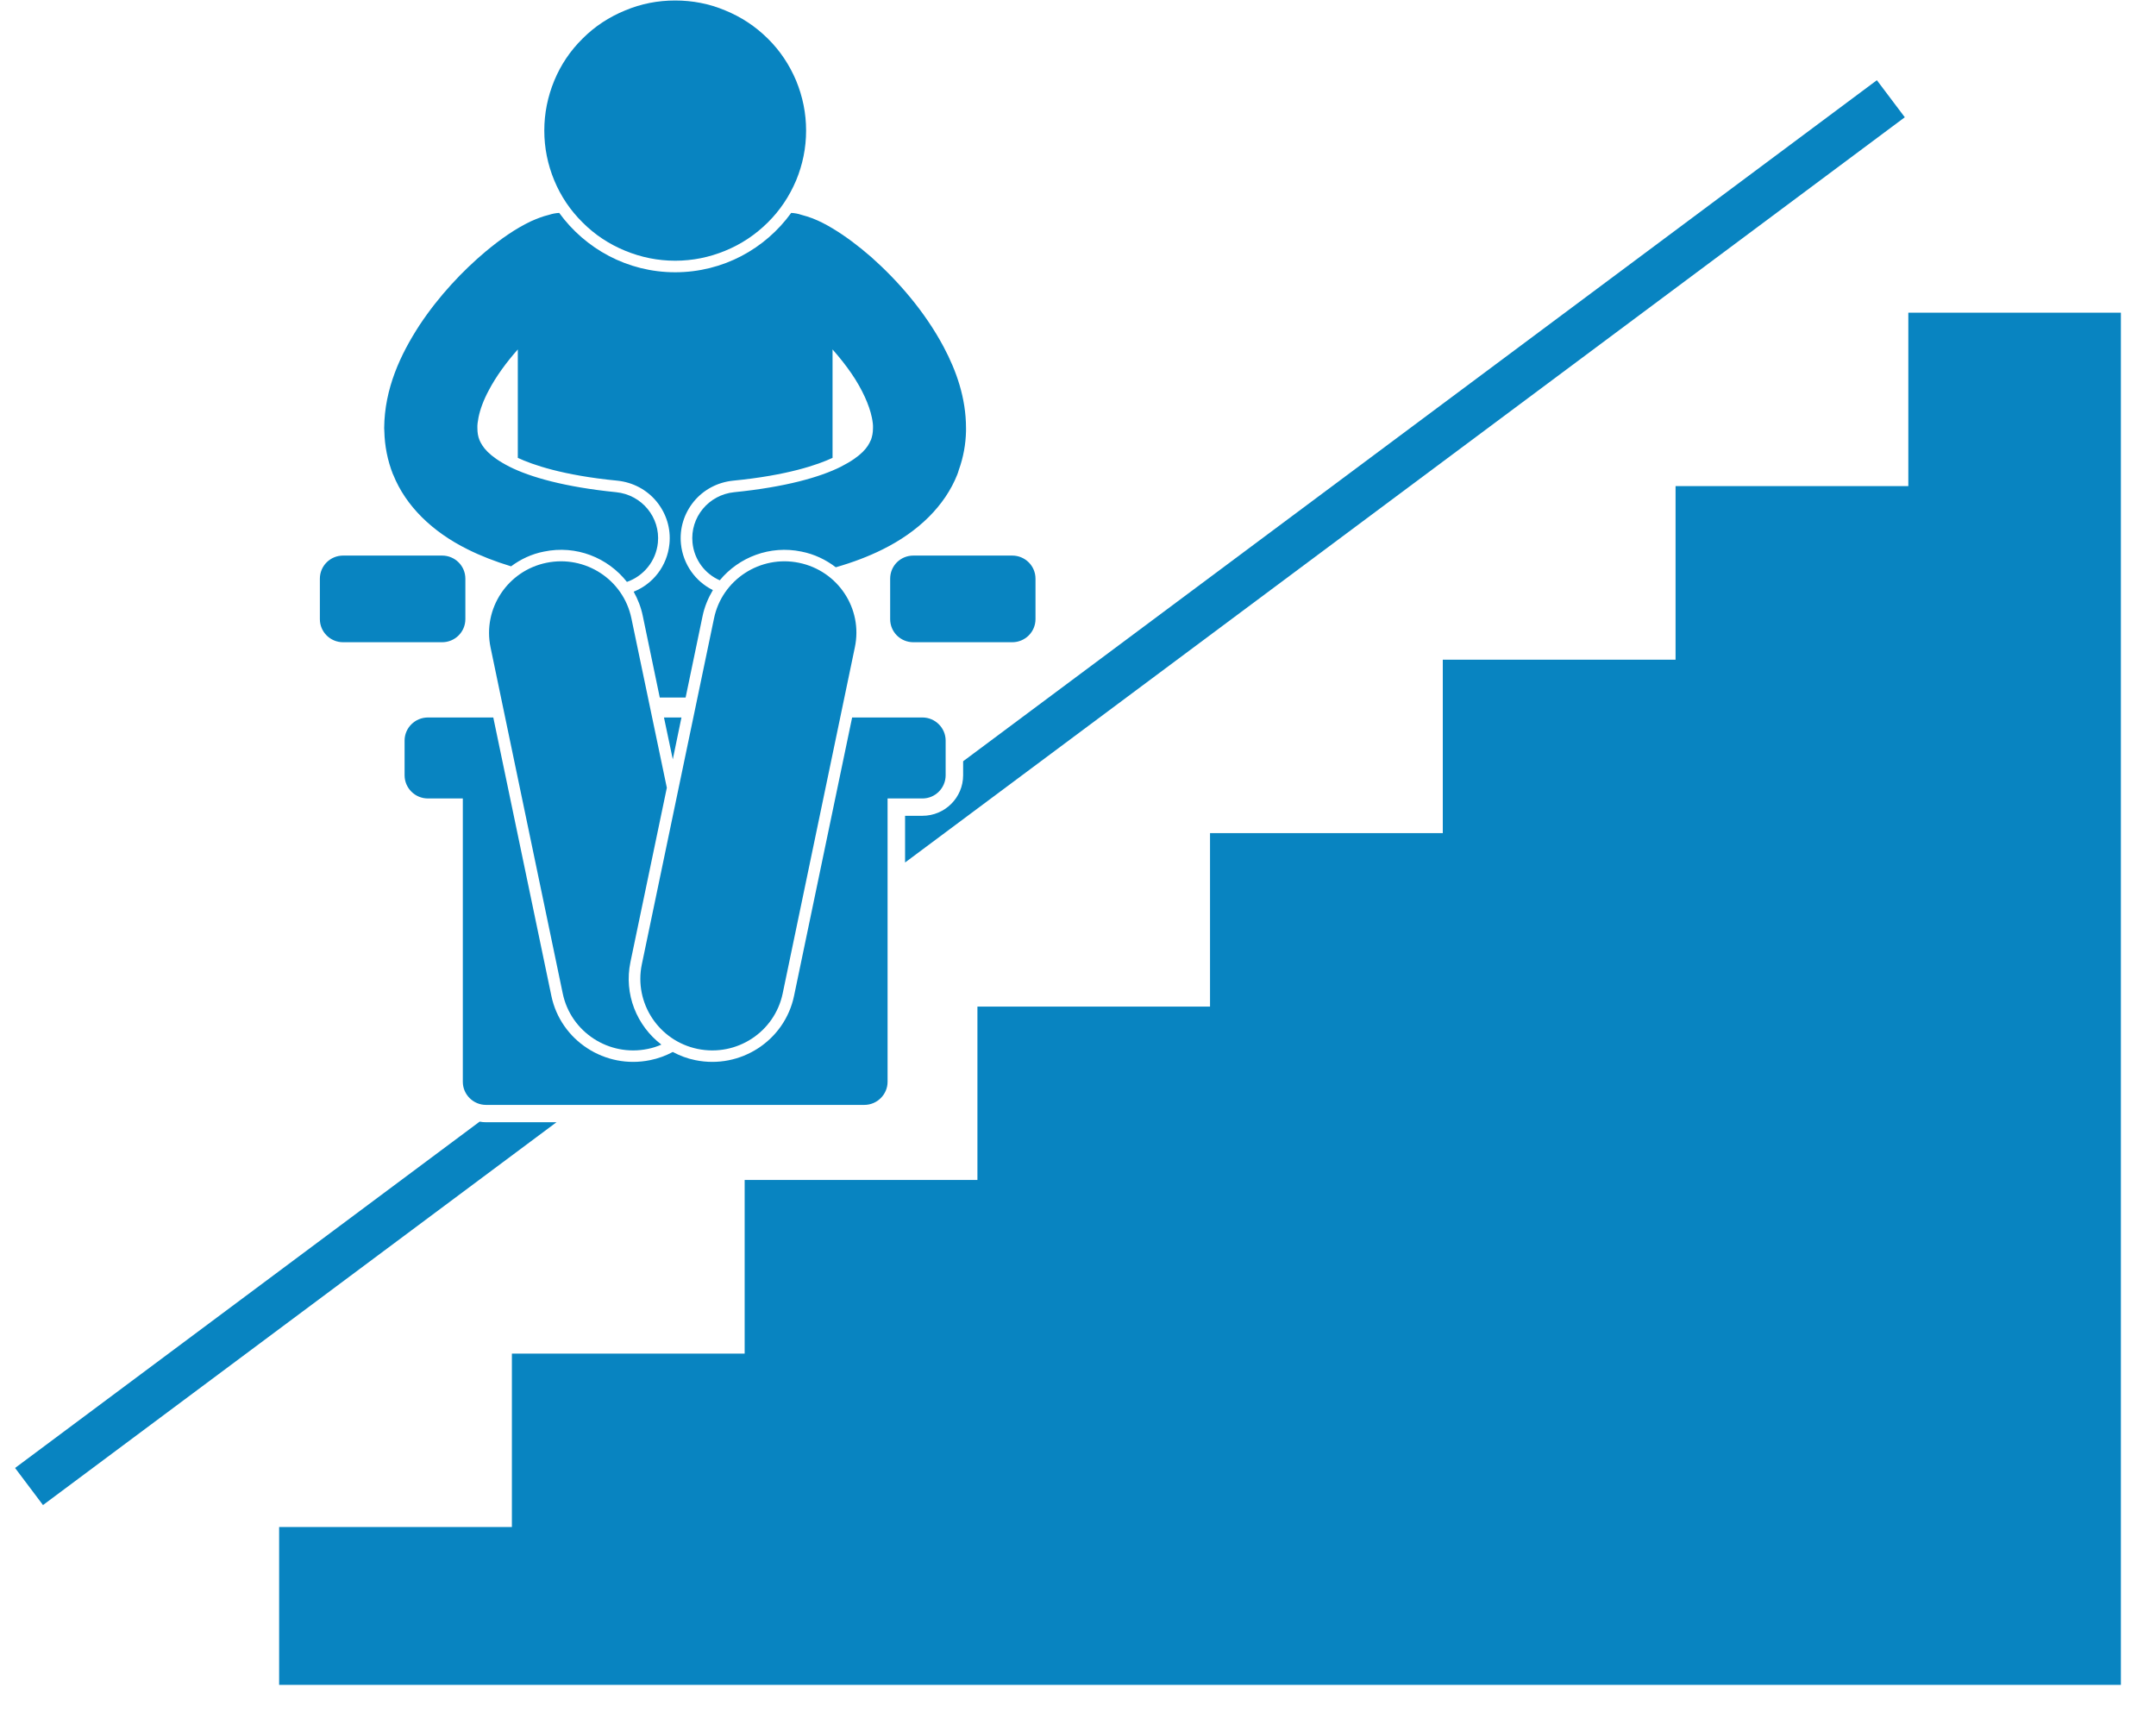 <svg xmlns="http://www.w3.org/2000/svg" xmlns:xlink="http://www.w3.org/1999/xlink" width="70" zoomAndPan="magnify" viewBox="0 0 52.5 42" height="56" preserveAspectRatio="xMidYMid meet" version="1.0"><defs><clipPath id="714bf18b48"><path d="M 6 7 L 51.645 7 L 51.645 41.023 L 6 41.023 Z M 6 7 " clip-rule="nonzero"/></clipPath><clipPath id="33f07fb6ab"><path d="M 0.367 27 L 14 27 L 14 37 L 0.367 37 Z M 0.367 27 " clip-rule="nonzero"/></clipPath></defs><g clip-path="url(#714bf18b48)"><path fill="#0884C1" d="M 46.469 7.613 L 46.469 11.836 L 40.801 11.836 L 40.801 16.062 L 35.133 16.062 L 35.133 20.285 L 29.465 20.285 L 29.465 24.508 L 23.801 24.508 L 23.801 28.73 L 18.133 28.73 L 18.133 32.957 L 12.465 32.957 L 12.465 37.18 L 6.797 37.18 L 6.797 41.402 L 52.133 41.402 L 52.133 7.613 Z M 46.469 7.613 " fill-opacity="1" fill-rule="nonzero"/></g><g clip-path="url(#33f07fb6ab)"><path fill="#0884C1" d="M 11.836 27.324 C 11.785 27.324 11.73 27.32 11.68 27.309 L 0.367 35.742 L 1.047 36.645 L 13.551 27.324 Z M 11.836 27.324 " fill-opacity="1" fill-rule="nonzero"/></g><path fill="#0884C1" d="M 22.461 19.863 L 22.039 19.863 L 22.039 21 L 46.383 2.855 L 45.703 1.953 L 23.453 18.535 L 23.453 18.875 C 23.453 19.422 23.008 19.863 22.461 19.863 Z M 22.461 19.863 " fill-opacity="1" fill-rule="nonzero"/><path fill="#0884C1" d="M 10.766 13.527 L 8.355 13.527 C 8.043 13.527 7.789 13.777 7.789 14.09 L 7.789 15.074 C 7.789 15.387 8.043 15.637 8.355 15.637 L 10.766 15.637 C 11.078 15.637 11.332 15.387 11.332 15.074 L 11.332 14.09 C 11.332 13.777 11.078 13.527 10.766 13.527 Z M 10.766 13.527 " fill-opacity="1" fill-rule="nonzero"/><path fill="#0884C1" d="M 21.676 14.09 L 21.676 15.074 C 21.676 15.387 21.926 15.637 22.242 15.637 L 24.648 15.637 C 24.961 15.637 25.215 15.387 25.215 15.074 L 25.215 14.09 C 25.215 13.777 24.961 13.527 24.648 13.527 L 22.242 13.527 C 21.926 13.527 21.676 13.777 21.676 14.09 Z M 21.676 14.09 " fill-opacity="1" fill-rule="nonzero"/><path fill="#0884C1" d="M 16.594 17.469 L 16.168 17.469 L 16.383 18.488 Z M 16.594 17.469 " fill-opacity="1" fill-rule="nonzero"/><path fill="#0884C1" d="M 21.047 26.902 C 21.359 26.902 21.613 26.648 21.613 26.34 L 21.613 19.441 L 22.461 19.441 C 22.773 19.441 23.027 19.188 23.027 18.875 L 23.027 18.031 C 23.027 17.723 22.773 17.469 22.461 17.469 L 20.75 17.469 L 19.336 24.246 C 19.109 25.336 18.031 26.039 16.93 25.812 C 16.734 25.773 16.551 25.703 16.383 25.613 C 16.215 25.703 16.027 25.773 15.832 25.812 C 14.734 26.039 13.652 25.336 13.426 24.246 L 12.012 17.469 L 10.422 17.469 C 10.105 17.469 9.852 17.723 9.852 18.031 L 9.852 18.875 C 9.852 19.188 10.105 19.441 10.422 19.441 L 11.27 19.441 L 11.27 26.34 C 11.27 26.648 11.523 26.902 11.836 26.902 Z M 21.047 26.902 " fill-opacity="1" fill-rule="nonzero"/><path fill="#0884C1" d="M 9.574 11.555 C 9.879 12.32 10.527 12.949 11.387 13.375 C 11.707 13.535 12.059 13.672 12.445 13.789 C 12.676 13.617 12.945 13.488 13.246 13.43 C 14.031 13.266 14.801 13.578 15.266 14.168 C 15.668 14.027 15.973 13.668 16.02 13.215 C 16.082 12.598 15.629 12.047 15.004 11.984 C 13.758 11.859 12.91 11.617 12.406 11.363 C 11.895 11.102 11.746 10.879 11.676 10.715 C 11.641 10.629 11.625 10.539 11.625 10.422 C 11.621 10.348 11.633 10.262 11.652 10.164 C 11.691 9.969 11.773 9.742 11.906 9.496 C 12.078 9.168 12.332 8.82 12.609 8.508 L 12.609 11.148 C 12.961 11.312 13.699 11.574 15.031 11.703 C 15.41 11.742 15.75 11.922 15.988 12.211 C 16.227 12.504 16.34 12.871 16.301 13.246 C 16.246 13.781 15.902 14.219 15.43 14.406 C 15.531 14.586 15.609 14.785 15.652 14.996 L 16.066 16.984 L 16.695 16.984 L 17.109 14.996 C 17.156 14.77 17.246 14.559 17.359 14.367 C 16.938 14.16 16.633 13.742 16.582 13.246 C 16.543 12.871 16.656 12.504 16.895 12.211 C 17.133 11.922 17.473 11.742 17.852 11.703 C 19.18 11.574 19.922 11.312 20.273 11.148 L 20.273 8.508 C 20.438 8.695 20.598 8.895 20.734 9.094 C 20.996 9.477 21.168 9.863 21.23 10.164 C 21.25 10.262 21.262 10.348 21.258 10.422 C 21.258 10.539 21.238 10.629 21.207 10.715 C 21.203 10.719 21.203 10.719 21.203 10.719 C 21.133 10.887 20.984 11.105 20.477 11.363 C 19.973 11.617 19.125 11.859 17.879 11.984 C 17.254 12.047 16.801 12.598 16.863 13.215 C 16.906 13.633 17.168 13.973 17.527 14.129 C 17.992 13.566 18.75 13.27 19.516 13.43 C 19.832 13.492 20.113 13.629 20.352 13.812 C 20.773 13.691 21.152 13.547 21.496 13.375 C 22.355 12.949 23.008 12.32 23.312 11.551 C 23.324 11.516 23.34 11.477 23.348 11.441 C 23.461 11.129 23.516 10.809 23.523 10.5 C 23.523 10.473 23.523 10.449 23.523 10.422 C 23.523 9.691 23.289 9.031 22.98 8.449 C 22.512 7.57 21.855 6.828 21.219 6.262 C 20.895 5.98 20.582 5.746 20.27 5.559 C 20.113 5.465 19.957 5.383 19.785 5.316 C 19.699 5.285 19.609 5.254 19.512 5.23 C 19.434 5.203 19.352 5.188 19.266 5.184 C 18.633 6.059 17.605 6.629 16.441 6.629 C 15.277 6.629 14.25 6.055 13.617 5.184 C 13.535 5.188 13.453 5.203 13.371 5.23 C 13.203 5.27 13.066 5.328 12.93 5.387 C 12.555 5.566 12.199 5.812 11.824 6.125 C 11.266 6.594 10.688 7.203 10.215 7.918 C 9.75 8.633 9.363 9.461 9.355 10.422 C 9.355 10.449 9.359 10.477 9.359 10.504 C 9.367 10.848 9.434 11.207 9.57 11.551 C 9.57 11.555 9.574 11.555 9.574 11.555 Z M 9.574 11.555 " fill-opacity="1" fill-rule="nonzero"/><path fill="#0884C1" d="M 19.629 3.18 C 19.629 3.598 19.547 4.004 19.387 4.391 C 19.223 4.777 18.996 5.121 18.695 5.418 C 18.395 5.715 18.051 5.945 17.66 6.105 C 17.27 6.266 16.863 6.348 16.441 6.348 C 16.02 6.348 15.613 6.266 15.223 6.105 C 14.832 5.945 14.484 5.715 14.188 5.418 C 13.887 5.121 13.656 4.777 13.496 4.391 C 13.336 4.004 13.254 3.598 13.254 3.18 C 13.254 2.758 13.336 2.355 13.496 1.965 C 13.656 1.578 13.887 1.234 14.188 0.938 C 14.484 0.641 14.832 0.414 15.223 0.254 C 15.613 0.09 16.02 0.012 16.441 0.012 C 16.863 0.012 17.27 0.09 17.66 0.254 C 18.051 0.414 18.395 0.641 18.695 0.938 C 18.996 1.234 19.223 1.578 19.387 1.965 C 19.547 2.355 19.629 2.758 19.629 3.18 Z M 19.629 3.18 " fill-opacity="1" fill-rule="nonzero"/><path fill="#0884C1" d="M 13.703 24.188 C 13.898 25.129 14.828 25.734 15.773 25.539 C 15.891 25.516 16 25.48 16.105 25.434 C 15.508 24.977 15.188 24.207 15.352 23.422 L 16.238 19.18 L 15.375 15.055 C 15.18 14.113 14.254 13.508 13.305 13.703 C 12.359 13.898 11.75 14.82 11.945 15.762 Z M 13.703 24.188 " fill-opacity="1" fill-rule="nonzero"/><path fill="#0884C1" d="M 15.629 23.48 C 15.434 24.422 16.043 25.344 16.988 25.539 C 17.938 25.734 18.863 25.129 19.059 24.188 L 20.816 15.762 C 21.016 14.82 20.406 13.898 19.457 13.703 C 18.512 13.508 17.582 14.113 17.387 15.055 Z M 15.629 23.48 " fill-opacity="1" fill-rule="nonzero"/></svg>